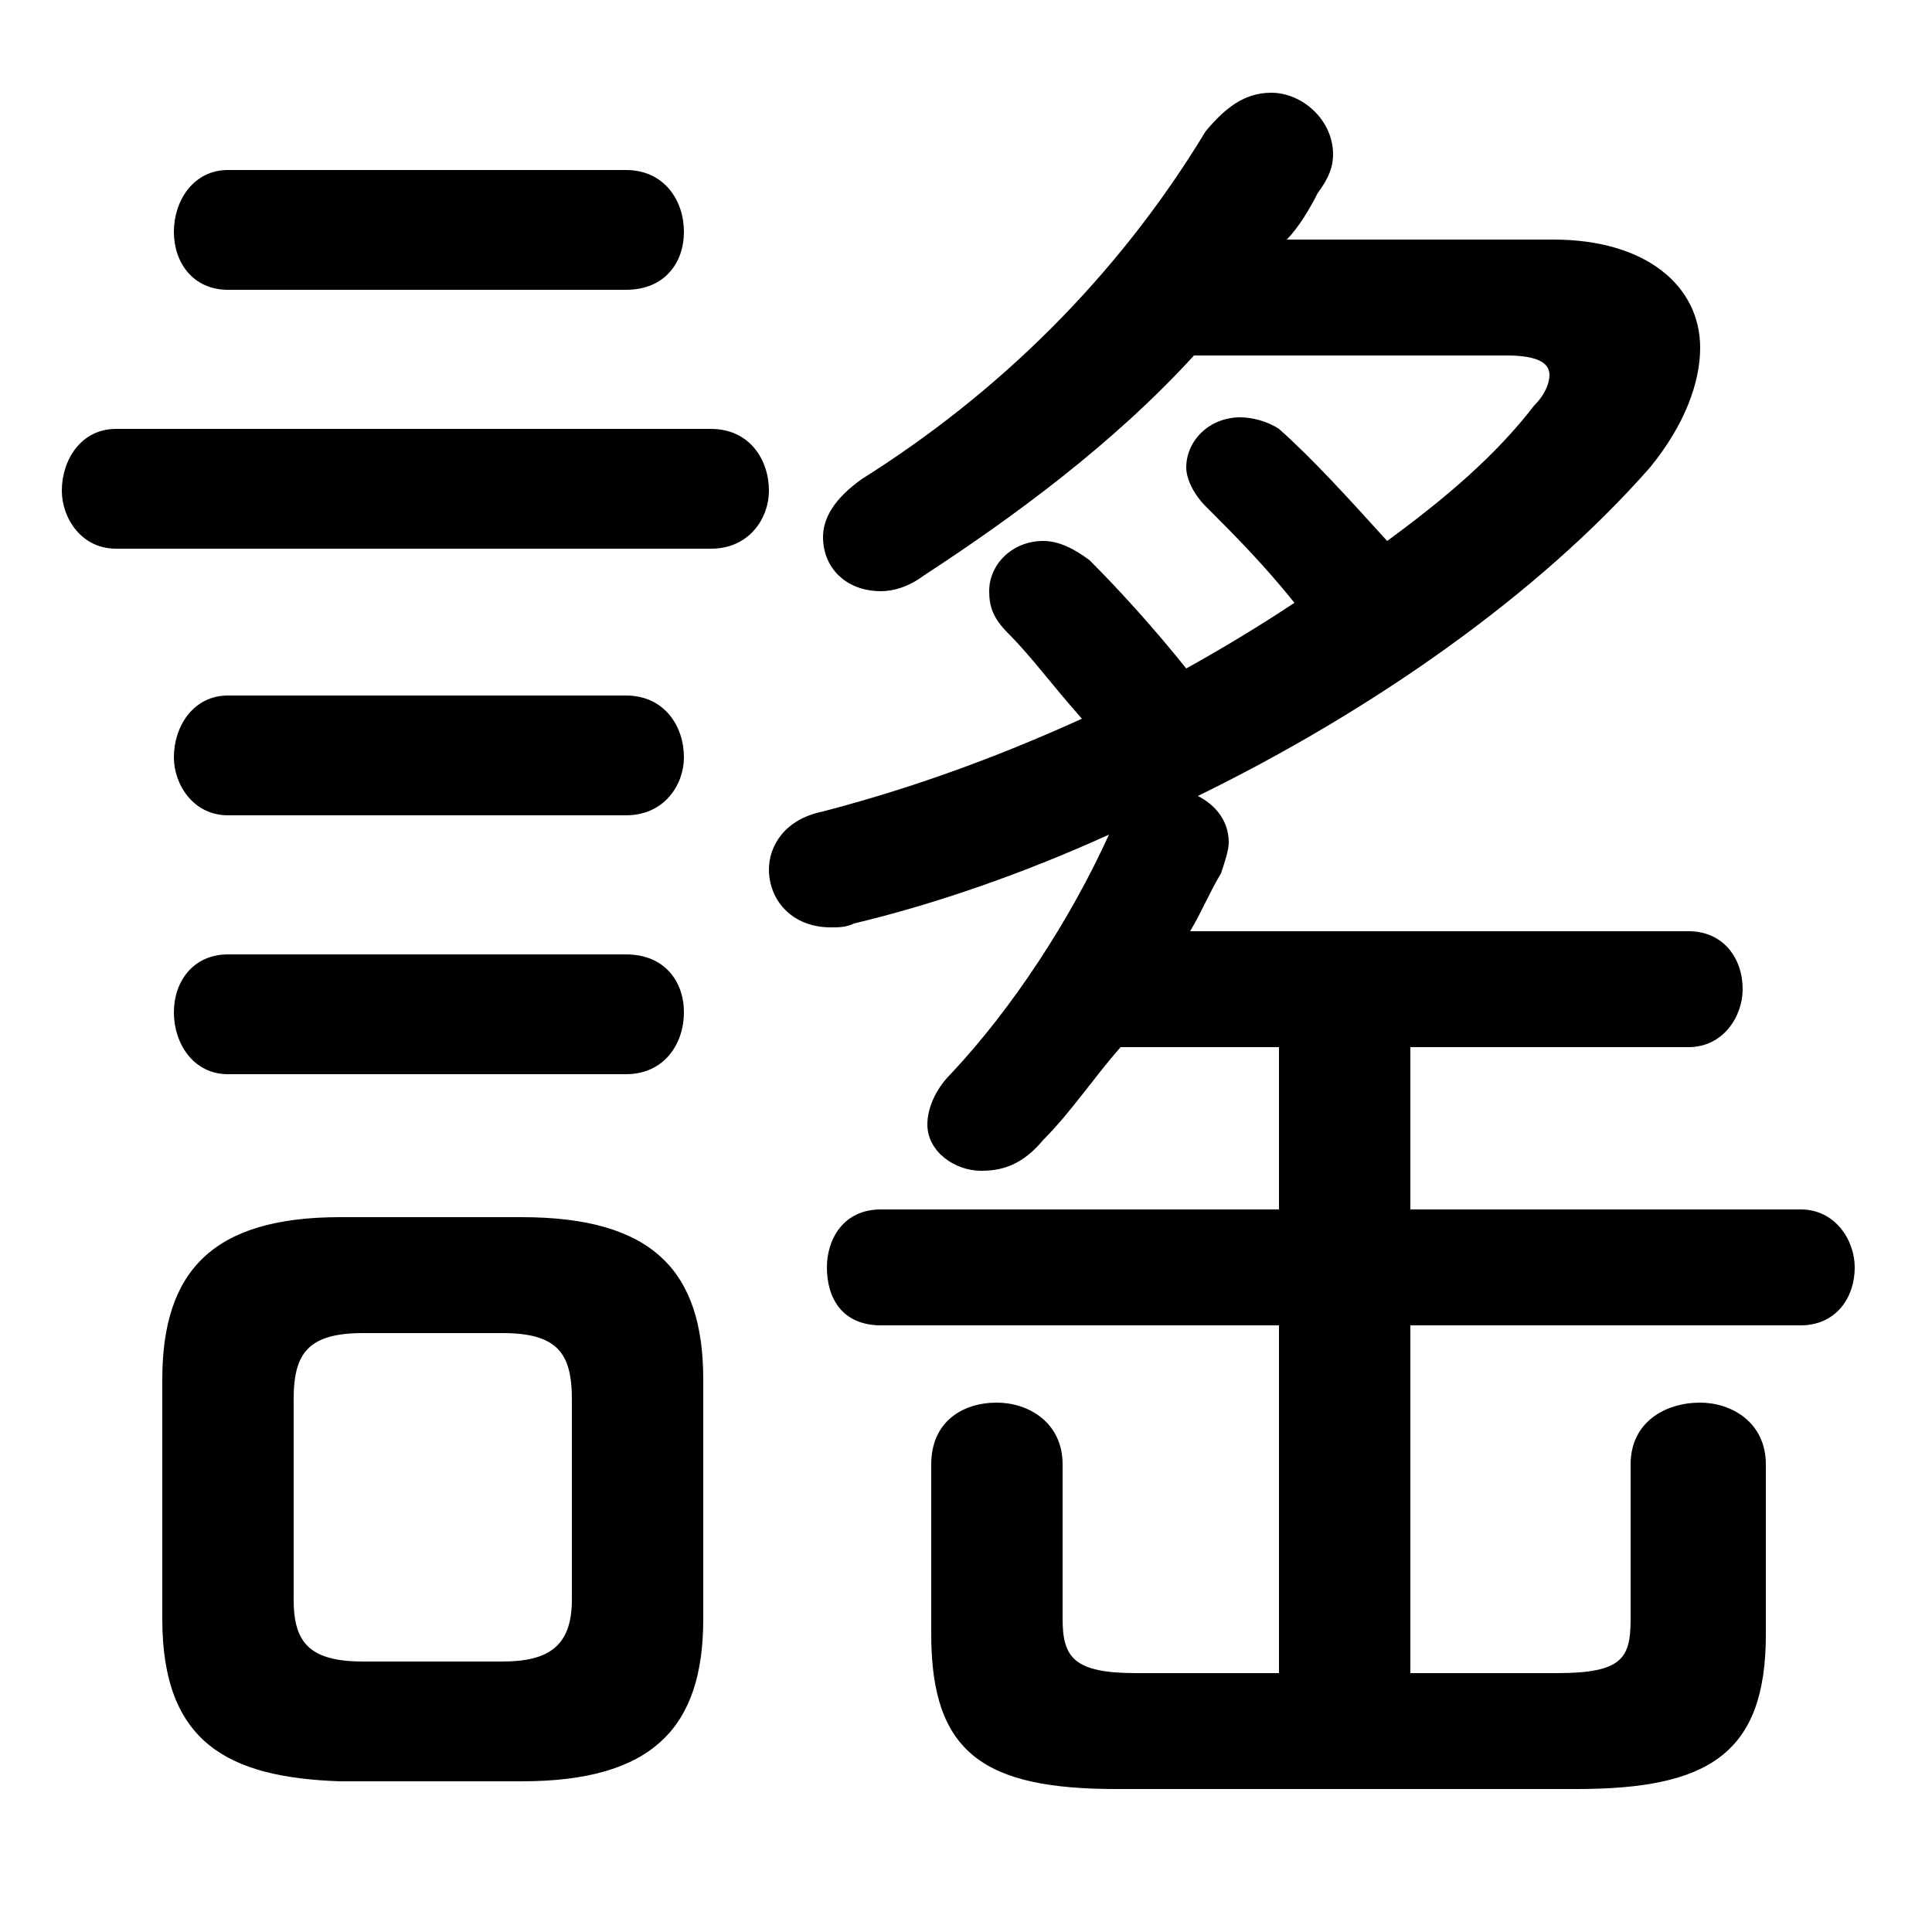 <svg xmlns="http://www.w3.org/2000/svg" viewBox="0 -44.0 50.0 50.0">
    <rect x="0" y="-44.0" width="50.0" height="50.0" fill="#808080" stroke="none"/>
    <g transform="scale(1, -1)">
        <!-- ボディの枠 -->
        <rect x="0" y="-6.0" width="50.0" height="50.0"
            stroke="white" fill="white"/>
        <!-- グリフ座標系の原点 -->
        <circle cx="0" cy="0" r="5" fill="white"/>
        <!-- グリフのアウトライン -->
        <g style="fill:black;stroke:#000000;stroke-width:0;stroke-linecap:round;stroke-linejoin:round;">
        <path d="M 33.1 16.9 L 33.1 12.7 L 22.8 12.7 C 21.8 12.7 21.4 11.9 21.4 11.2 C 21.4 10.4 21.8 9.7 22.8 9.7 L 33.1 9.7 L 33.1 0.7 L 29.4 0.7 C 27.8 0.7 27.5 1.1 27.5 2.1 L 27.5 6.1 C 27.5 7.2 26.6 7.7 25.8 7.7 C 24.9 7.7 24.1 7.2 24.1 6.1 L 24.1 1.7 C 24.1 -1.4 25.5 -2.3 28.9 -2.3 L 40.8 -2.3 C 44.2 -2.3 45.7 -1.4 45.7 1.7 L 45.7 6.1 C 45.7 7.2 44.8 7.7 44.0 7.7 C 43.1 7.7 42.2 7.2 42.2 6.1 L 42.2 2.1 C 42.2 1.1 42.0 0.7 40.3 0.7 L 36.5 0.7 L 36.5 9.7 L 46.6 9.7 C 47.5 9.7 48.0 10.4 48.0 11.2 C 48.0 11.9 47.5 12.7 46.6 12.7 L 36.5 12.7 L 36.5 16.9 L 43.7 16.9 C 44.6 16.9 45.1 17.7 45.1 18.4 C 45.1 19.2 44.6 19.9 43.7 19.9 L 30.8 19.9 C 31.1 20.4 31.3 20.9 31.6 21.4 C 31.7 21.7 31.8 22.0 31.8 22.2 C 31.8 22.8 31.4 23.2 31.0 23.4 C 35.5 25.6 39.8 28.6 42.7 31.9 C 43.6 33.0 44.0 34.1 44.0 35.0 C 44.0 36.6 42.6 37.8 40.2 37.8 L 33.3 37.8 C 33.6 38.1 33.9 38.6 34.1 39.0 C 34.4 39.4 34.5 39.7 34.5 40.0 C 34.5 40.9 33.7 41.6 32.9 41.6 C 32.2 41.6 31.7 41.2 31.2 40.6 C 28.9 36.8 25.8 33.8 22.3 31.6 C 21.6 31.1 21.3 30.6 21.3 30.1 C 21.3 29.3 21.9 28.7 22.8 28.7 C 23.1 28.7 23.5 28.8 23.9 29.1 C 26.2 30.6 28.8 32.5 30.9 34.8 L 39.0 34.8 C 39.8 34.8 40.1 34.6 40.1 34.3 C 40.1 34.1 40.0 33.8 39.7 33.5 C 38.7 32.2 37.4 31.1 35.9 30.0 C 34.9 31.1 34.0 32.1 33.1 32.9 C 32.8 33.1 32.4 33.2 32.1 33.2 C 31.3 33.2 30.7 32.6 30.7 31.9 C 30.7 31.6 30.9 31.2 31.2 30.9 C 31.9 30.2 32.7 29.4 33.5 28.4 C 32.6 27.8 31.6 27.2 30.7 26.7 C 29.9 27.7 29.0 28.7 28.2 29.5 C 27.8 29.8 27.4 30.0 27.0 30.0 C 26.2 30.0 25.6 29.4 25.6 28.7 C 25.6 28.3 25.7 28.0 26.1 27.6 C 26.7 27.0 27.2 26.3 28.0 25.4 C 25.8 24.4 23.6 23.6 21.3 23.0 C 20.3 22.8 19.9 22.1 19.9 21.5 C 19.9 20.7 20.5 20.0 21.5 20.0 C 21.7 20.0 21.9 20.0 22.1 20.1 C 24.2 20.6 26.5 21.4 28.7 22.4 C 27.7 20.2 26.2 17.9 24.6 16.2 C 24.2 15.8 24.0 15.3 24.0 14.9 C 24.0 14.2 24.7 13.7 25.4 13.7 C 26.0 13.7 26.5 13.9 27.0 14.5 C 27.7 15.2 28.3 16.1 29.0 16.9 Z M 13.5 -2.1 C 16.9 -2.1 18.2 -0.7 18.2 2.1 L 18.2 8.3 C 18.2 11.1 16.9 12.5 13.5 12.5 L 8.8 12.5 C 5.5 12.5 4.2 11.1 4.2 8.3 L 4.2 2.1 C 4.2 -1.1 5.9 -2.0 8.8 -2.1 Z M 9.4 1.0 C 8.0 1.0 7.6 1.5 7.6 2.6 L 7.6 7.8 C 7.6 9.0 8.0 9.5 9.4 9.5 L 13.0 9.5 C 14.4 9.5 14.8 9.0 14.8 7.8 L 14.8 2.6 C 14.8 1.4 14.2 1.0 13.0 1.0 Z M 16.2 36.5 C 17.2 36.5 17.7 37.2 17.7 38.0 C 17.7 38.8 17.2 39.6 16.2 39.6 L 5.9 39.6 C 5.0 39.6 4.5 38.8 4.5 38.0 C 4.5 37.2 5.0 36.5 5.9 36.5 Z M 18.4 29.8 C 19.4 29.8 19.9 30.6 19.9 31.3 C 19.9 32.1 19.4 32.9 18.4 32.9 L 3.0 32.9 C 2.1 32.9 1.6 32.1 1.6 31.3 C 1.6 30.6 2.1 29.8 3.0 29.8 Z M 16.2 22.9 C 17.2 22.9 17.7 23.7 17.7 24.4 C 17.7 25.2 17.2 26.0 16.2 26.0 L 5.9 26.0 C 5.0 26.0 4.5 25.2 4.5 24.4 C 4.5 23.7 5.0 22.9 5.9 22.9 Z M 16.2 16.2 C 17.2 16.2 17.7 17.0 17.7 17.8 C 17.7 18.6 17.2 19.3 16.2 19.3 L 5.9 19.3 C 5.0 19.3 4.5 18.6 4.5 17.8 C 4.5 17.0 5.0 16.2 5.9 16.2 Z"/>
    </g>
    </g>
</svg>
